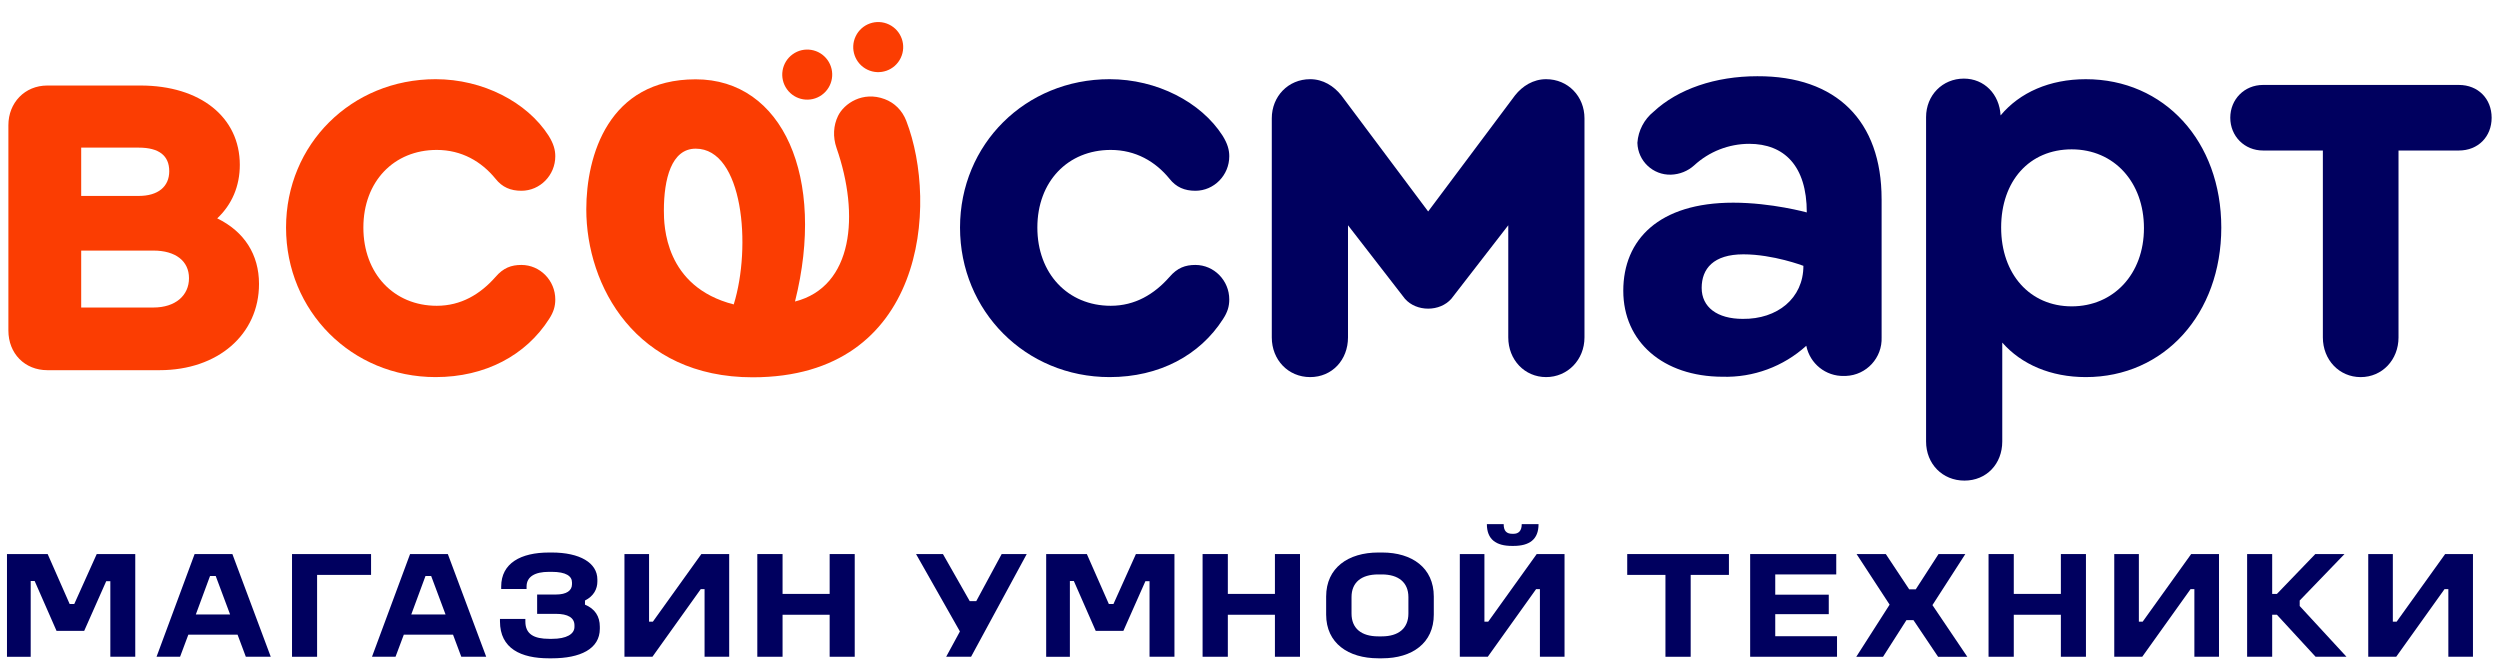 <svg width="172" height="46" viewBox="0 0 172 46" fill="none" xmlns="http://www.w3.org/2000/svg">
<path d="M56.541 6.532C57.312 5.976 57.487 4.899 56.933 4.127C56.378 3.354 55.304 3.179 54.534 3.735C53.763 4.291 53.588 5.367 54.143 6.14C54.697 6.912 55.771 7.088 56.541 6.532Z" fill="#FB3D02"/>
<path d="M61.971 3.984C62.382 3.126 62.02 2.097 61.164 1.686C60.308 1.275 59.281 1.637 58.871 2.496C58.461 3.354 58.823 4.383 59.679 4.794C60.535 5.205 61.562 4.843 61.971 3.984Z" fill="#FB3D02"/>
<path d="M14.945 15.024C15.955 14.074 16.499 12.809 16.499 11.344C16.499 8.06 13.78 5.884 9.665 5.884H3.257C1.703 5.884 0.577 7.07 0.577 8.614V22.738C0.577 24.321 1.703 25.468 3.257 25.468H10.985C14.986 25.468 17.82 23.015 17.82 19.534C17.82 17.516 16.811 15.934 14.946 15.024H14.945ZM5.586 10.157H9.547C10.945 10.157 11.644 10.711 11.644 11.779C11.644 12.847 10.868 13.48 9.547 13.48H5.586V10.157ZM10.556 21.157H5.586V17.24H10.556C12.071 17.24 13.003 17.952 13.003 19.139C13.003 20.326 12.071 21.157 10.556 21.157Z" fill="#FB3D02"/>
<path d="M30.049 10.315C31.757 10.315 33.117 11.106 34.087 12.293C34.553 12.887 35.136 13.125 35.874 13.125C37.155 13.125 38.204 12.057 38.204 10.75C38.204 10.315 38.087 9.88 37.738 9.326C36.263 7.031 33.233 5.448 29.971 5.448C24.185 5.448 19.68 9.919 19.68 15.656C19.68 21.393 24.184 25.944 29.971 25.944C33.389 25.944 36.185 24.441 37.777 21.947C38.087 21.473 38.204 21.077 38.204 20.602C38.204 19.297 37.155 18.228 35.874 18.228C35.175 18.228 34.632 18.425 34.087 19.059C33.038 20.246 31.718 21.038 30.049 21.038C27.097 21.038 25 18.822 25 15.656C25 12.49 27.097 10.315 30.049 10.315Z" fill="#FB3D02"/>
<path d="M62.355 8.322C62.069 7.581 61.53 7.07 60.871 6.821C59.356 6.249 58.067 7.127 57.656 7.977C57.341 8.626 57.284 9.405 57.556 10.187C59.157 14.788 58.7 19.72 54.696 20.745C56.833 12.219 53.867 5.457 47.863 5.457C41.86 5.457 40.337 10.709 40.337 14.404C40.337 19.668 43.74 25.958 51.783 25.958C63.668 25.958 64.571 14.052 62.354 8.322H62.355ZM50.481 20.944C45.724 19.726 45.675 15.505 45.675 14.483C45.675 12.327 46.187 10.228 47.863 10.228C51.127 10.228 51.715 16.964 50.481 20.944Z" fill="#FB3D02"/>
<path d="M76.419 10.315C78.127 10.315 79.487 11.106 80.457 12.293C80.923 12.887 81.506 13.125 82.244 13.125C83.525 13.125 84.574 12.057 84.574 10.75C84.574 10.315 84.457 9.88 84.108 9.326C82.633 7.031 79.603 5.448 76.341 5.448C70.555 5.448 66.05 9.919 66.05 15.656C66.05 21.393 70.554 25.944 76.341 25.944C79.759 25.944 82.555 24.441 84.147 21.947C84.457 21.473 84.574 21.077 84.574 20.602C84.574 19.297 83.525 18.228 82.244 18.228C81.545 18.228 81.002 18.425 80.457 19.059C79.409 20.246 78.088 21.038 76.419 21.038C73.467 21.038 71.37 18.822 71.37 15.656C71.37 12.49 73.467 10.315 76.419 10.315Z" fill="#00005F"/>
<path d="M106.374 5.448C105.481 5.448 104.743 5.923 104.238 6.556L98.257 14.549L92.276 6.556C91.77 5.924 91.033 5.448 90.139 5.448C88.625 5.448 87.499 6.635 87.499 8.139V23.214C87.499 24.757 88.625 25.944 90.139 25.944C91.654 25.944 92.742 24.757 92.742 23.214V15.498L96.664 20.562C97.052 20.997 97.635 21.235 98.256 21.235C98.876 21.235 99.46 20.997 99.847 20.562L103.769 15.498V23.214C103.769 24.757 104.895 25.944 106.372 25.944C107.848 25.944 109.012 24.757 109.012 23.214V8.139C109.012 6.636 107.886 5.448 106.372 5.448H106.374Z" fill="#00005F"/>
<path d="M143.504 5.449C141.019 5.449 138.961 6.358 137.64 7.941C137.563 6.477 136.514 5.408 135.116 5.408C133.641 5.408 132.514 6.556 132.514 8.059V30.374C132.514 31.918 133.64 33.065 135.154 33.065C136.669 33.065 137.756 31.918 137.756 30.374V23.57C139.077 25.073 141.096 25.944 143.504 25.944C148.903 25.944 152.825 21.592 152.825 15.656C152.825 9.721 148.903 5.449 143.504 5.449ZM142.533 21.077C139.66 21.077 137.679 18.862 137.679 15.656C137.679 12.451 139.62 10.275 142.533 10.275C145.446 10.275 147.504 12.53 147.504 15.696C147.504 18.861 145.407 21.077 142.533 21.077Z" fill="#00005F"/>
<path d="M169.171 5.844H155.696C154.415 5.844 153.443 6.833 153.443 8.1C153.443 9.366 154.415 10.355 155.696 10.355H159.813V23.215C159.813 24.758 160.939 25.945 162.415 25.945C163.892 25.945 165.018 24.758 165.018 23.215V10.355H169.173C170.493 10.355 171.425 9.405 171.425 8.1C171.425 6.794 170.493 5.844 169.173 5.844H169.171Z" fill="#00005F"/>
<path d="M129.454 13.695C129.454 8.318 126.345 5.222 120.902 5.244C118.021 5.244 115.444 6.123 113.769 7.684C113.119 8.208 112.714 8.981 112.653 9.816C112.653 9.823 112.653 9.831 112.653 9.839C112.691 11.08 113.726 12.055 114.964 12.017C115.555 11.999 116.12 11.773 116.559 11.377C117.591 10.426 118.942 9.898 120.344 9.895C122.746 9.895 124.307 11.402 124.307 14.615C124.307 14.615 121.896 13.944 119.244 13.944C114.129 13.944 111.682 16.488 111.682 20.005C111.682 23.522 114.429 25.905 118.496 25.92C120.624 25.985 122.695 25.221 124.273 23.789C124.52 25.019 125.611 25.894 126.862 25.866C126.909 25.866 126.956 25.866 127.003 25.864C128.413 25.808 129.512 24.616 129.455 23.201V13.694L129.454 13.695ZM119.903 21.939C118.138 21.939 117.075 21.129 117.075 19.808C117.075 18.487 117.885 17.498 119.944 17.498C122.003 17.498 124.074 18.289 124.074 18.289C124.074 20.527 122.278 21.966 119.902 21.939H119.903Z" fill="#00005F"/>
<path d="M3.279 38.119L4.793 41.557H5.109L6.655 38.119H9.306V45.185H7.591V39.986H7.308L5.793 43.403H3.889L2.385 39.975H2.112V45.186H0.48V38.12H3.279V38.119Z" fill="#00005F"/>
<path d="M15.988 38.119L18.628 45.185H16.913L16.345 43.667H12.957L12.389 45.185H10.77L13.389 38.119H15.988ZM13.473 42.274H15.83L14.841 39.627H14.451L13.473 42.274Z" fill="#00005F"/>
<path d="M25.529 38.119V39.553H21.816V45.186H20.091V38.12H25.529V38.119Z" fill="#00005F"/>
<path d="M30.811 38.119L33.451 45.185H31.737L31.169 43.667H27.781L27.212 45.185H25.593L28.213 38.119H30.811ZM28.296 42.274H30.653L29.664 39.627H29.274L28.296 42.274Z" fill="#00005F"/>
<path d="M37.964 38.013C39.889 38.013 41.099 38.72 41.099 39.87V40.007C41.099 40.514 40.857 41.009 40.247 41.315V41.6C40.931 41.884 41.268 42.401 41.268 43.119V43.256C41.268 44.649 39.922 45.292 37.965 45.292H37.765C35.85 45.292 34.398 44.627 34.398 42.75V42.581H36.145V42.76C36.145 43.636 36.745 43.952 37.786 43.952H37.986C38.975 43.952 39.523 43.625 39.523 43.129V43.024C39.523 42.496 39.07 42.233 38.249 42.233H36.955V40.903H38.249C38.985 40.903 39.353 40.63 39.353 40.196V40.07C39.353 39.638 38.943 39.343 37.965 39.343H37.765C36.807 39.343 36.228 39.669 36.228 40.356V40.524H34.482V40.356C34.482 38.742 35.839 38.014 37.764 38.014H37.964V38.013Z" fill="#00005F"/>
<path d="M44.655 38.119V42.77H44.918L48.253 38.119H50.168V45.185H48.474V40.533H48.211L44.887 45.185H42.962V38.119H44.656H44.655Z" fill="#00005F"/>
<path d="M53.84 38.119V40.861H57.08V38.119H58.805V45.185H57.08V42.295H53.84V45.185H52.103V38.119H53.84Z" fill="#00005F"/>
<path d="M64.874 38.119L66.716 41.356H67.168L68.915 38.119H70.639L66.81 45.185H65.096L66.042 43.444L63.023 38.118H64.875L64.874 38.119Z" fill="#00005F"/>
<path d="M74.775 38.119L76.289 41.557H76.605L78.151 38.119H80.802V45.185H79.088V39.986H78.804L77.289 43.403H75.385L73.881 39.975H73.608V45.186H71.977V38.12H74.775V38.119Z" fill="#00005F"/>
<path d="M84.475 38.119V40.861H87.715V38.119H89.44V45.185H87.715V42.295H84.475V45.185H82.738V38.119H84.475Z" fill="#00005F"/>
<path d="M95.099 38.013C97.151 38.013 98.645 39.068 98.645 41.04V42.285C98.645 44.246 97.151 45.291 95.099 45.291H94.826C92.754 45.291 91.239 44.246 91.239 42.285V41.04C91.239 39.068 92.754 38.013 94.826 38.013H95.099ZM92.985 41.082V42.211C92.985 43.234 93.658 43.782 94.826 43.782H95.068C96.215 43.782 96.898 43.233 96.898 42.211V41.082C96.898 40.069 96.215 39.521 95.068 39.521H94.826C93.658 39.521 92.985 40.07 92.985 41.082Z" fill="#00005F"/>
<path d="M102.128 38.119V42.77H102.39L105.726 38.119H107.64V45.185H105.946V40.533H105.683L102.359 45.185H100.435V38.119H102.129H102.128ZM103.453 36.062C103.453 36.536 103.653 36.726 104.053 36.726H104.127C104.474 36.726 104.695 36.526 104.695 36.062H105.852C105.852 37.116 105.221 37.559 104.127 37.559H104.021C102.938 37.559 102.297 37.116 102.297 36.062H103.453Z" fill="#00005F"/>
<path d="M118.95 38.119V39.553H116.319V45.186H114.583V39.553H111.953V38.119H118.949H118.95Z" fill="#00005F"/>
<path d="M126.334 38.119V39.521H122.137V40.914H125.819V42.254H122.137V43.772H126.387V45.185H120.411V38.119H126.334Z" fill="#00005F"/>
<path d="M129.743 38.119L131.352 40.545H131.805L133.372 38.119H135.214L132.952 41.631L135.35 45.186H133.34L131.646 42.665H131.163L129.553 45.186H127.712L130.005 41.6L127.733 38.12H129.742L129.743 38.119Z" fill="#00005F"/>
<path d="M138.548 38.119V40.861H141.788V38.119H143.513V45.185H141.788V42.295H138.548V45.185H136.812V38.119H138.548Z" fill="#00005F"/>
<path d="M147.154 38.119V42.77H147.417L150.752 38.119H152.667V45.185H150.973V40.533H150.71L147.386 45.185H145.461V38.119H147.155H147.154Z" fill="#00005F"/>
<path d="M156.326 38.119V40.861H156.652L159.293 38.119H161.302L158.219 41.315V41.694L161.438 45.185H159.313L156.652 42.295H156.326V45.185H154.602V38.119H156.326Z" fill="#00005F"/>
<path d="M164.627 38.119V42.77H164.89L168.226 38.119H170.14V45.185H168.446V40.533H168.183L164.859 45.185H162.935V38.119H164.629H164.627Z" fill="#00005F"/>
</svg>
